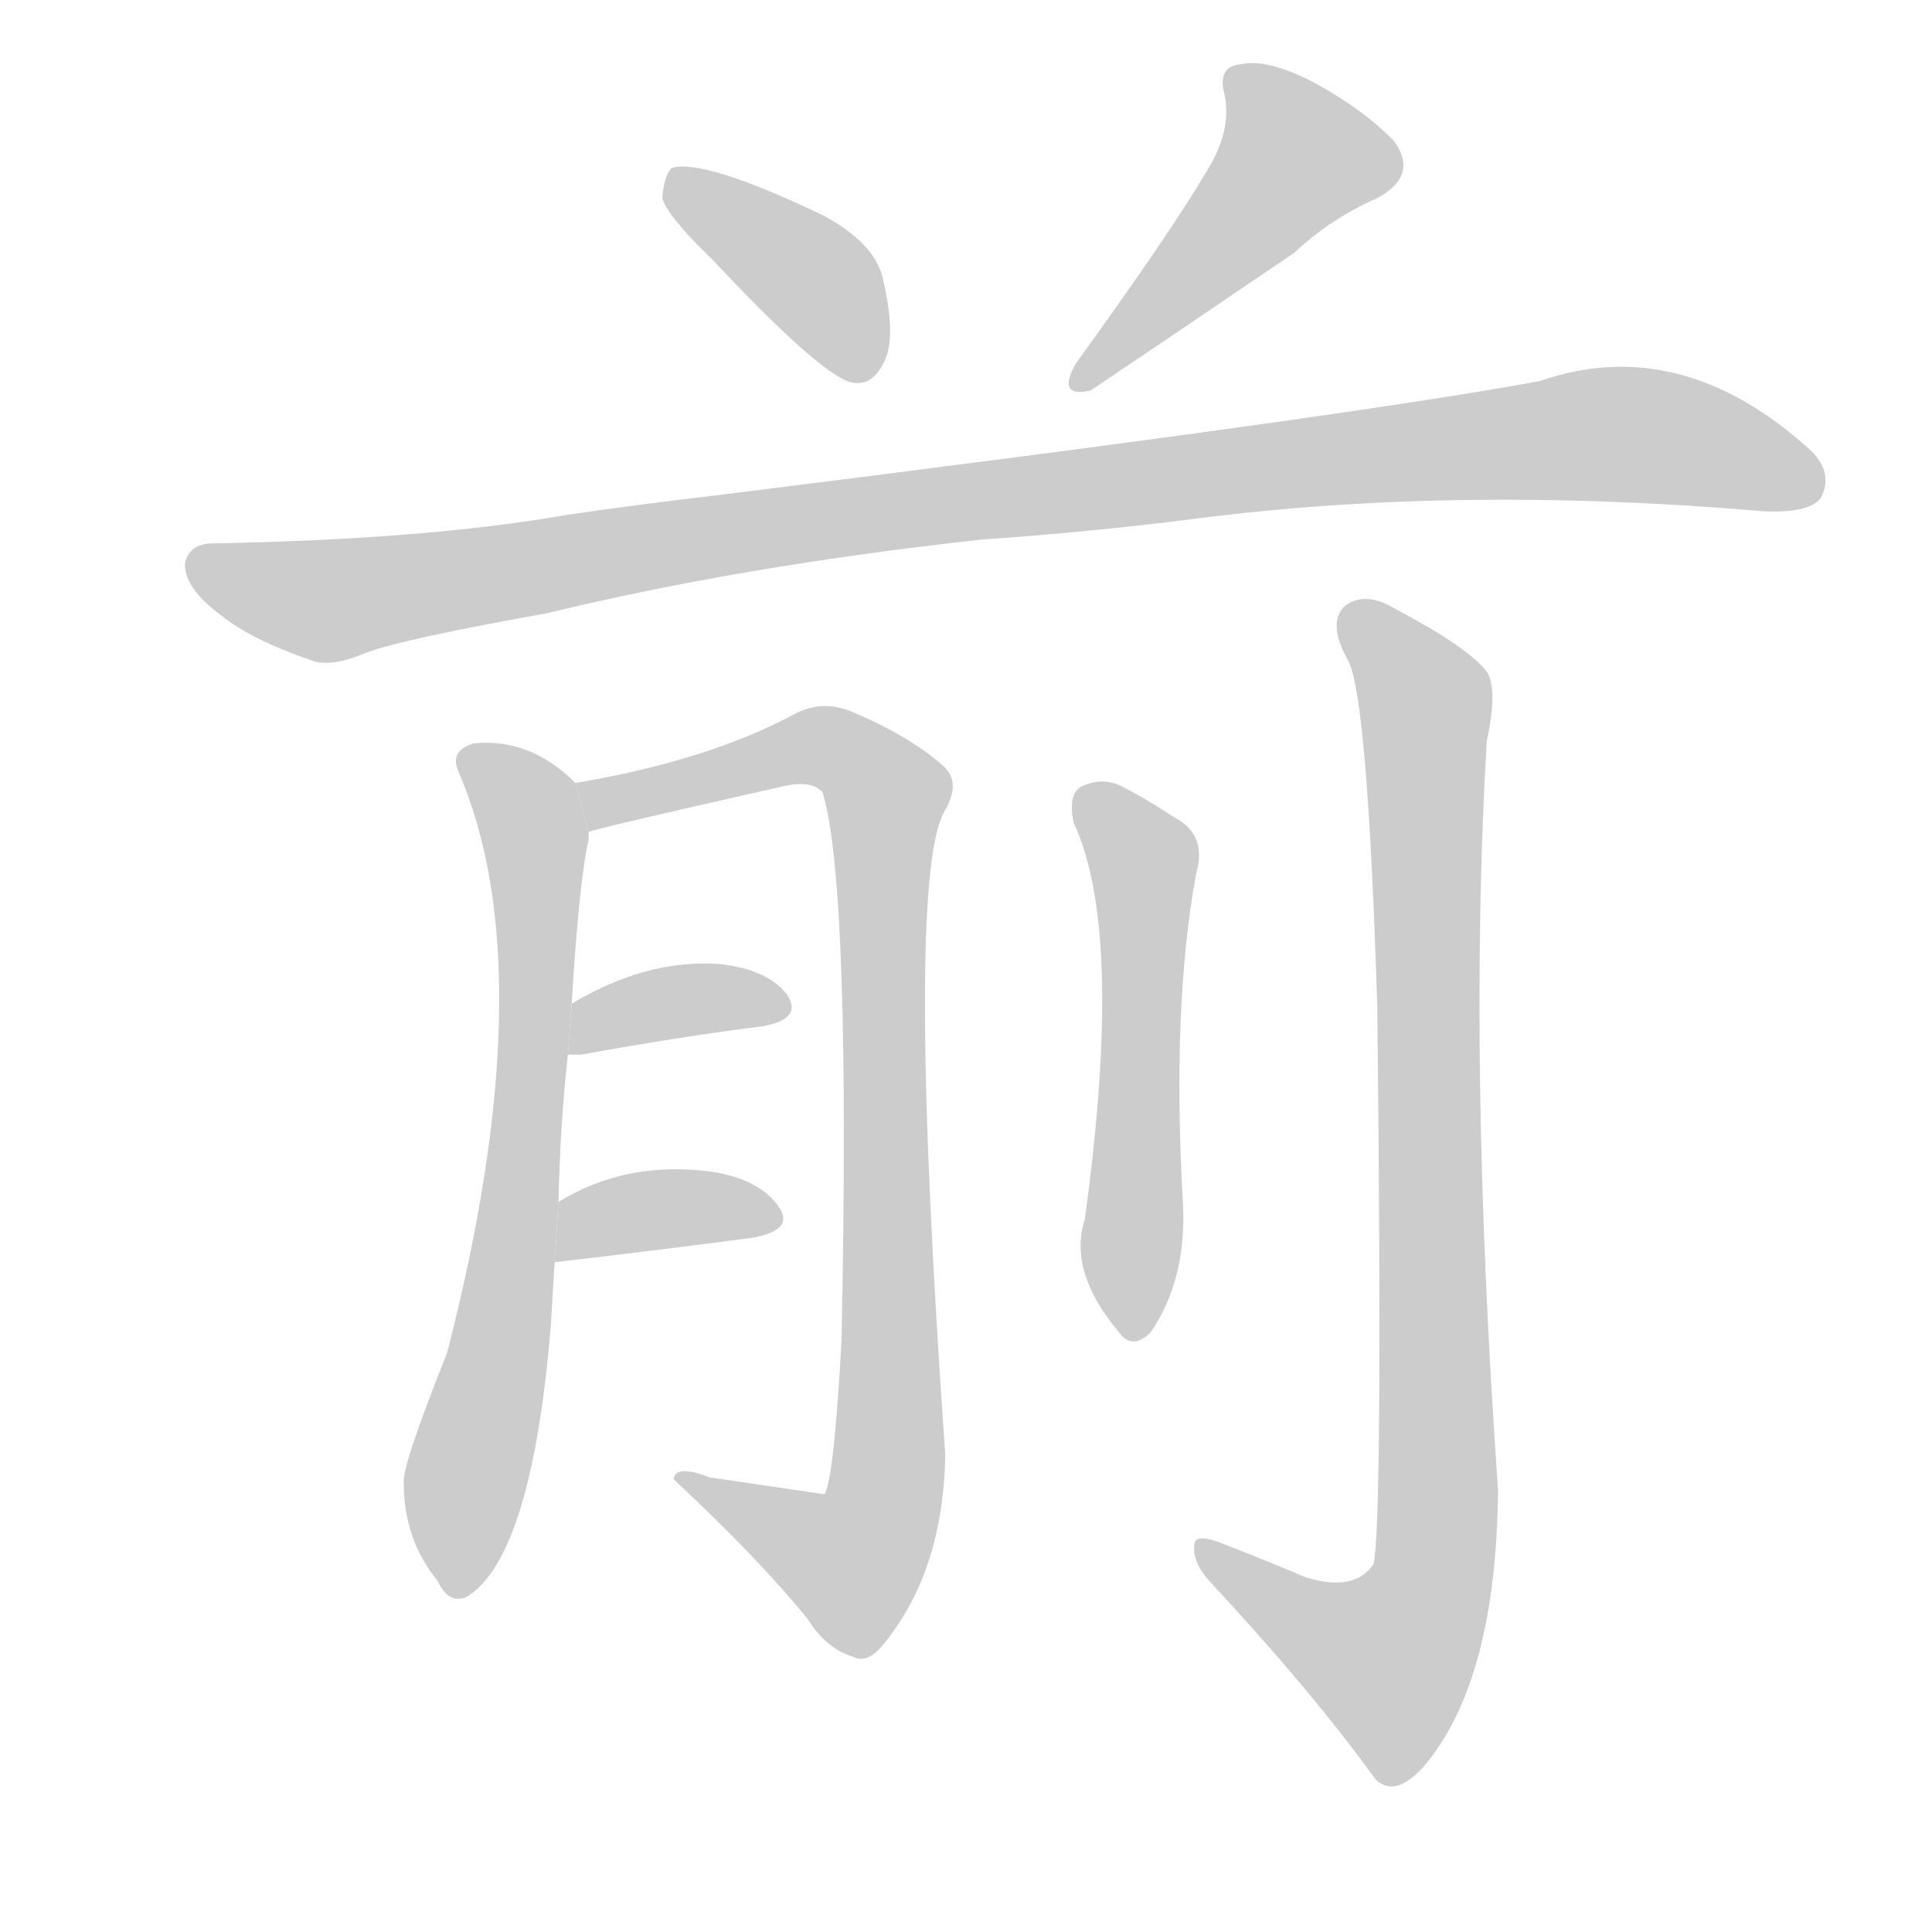 <!--
AnimCJK 2016-2017 Copyright Francois Mizessyn, https://github.com/parsimonhi/animCJK
Derived from:
    MakeMeAHanzi project - https://github.com/skishore/makemeahanzi
    Arphic PL KaitiM GB - https://apps.ubuntu.com/cat/applications/precise/fonts-arphic-gkai00mp/
    Arphic PL UKai - https://apps.ubuntu.com/cat/applications/fonts-arphic-ukai/
You can redistribute and/or modify this file under the terms of the Arphic Public License
as published by Arphic Technology Co., Ltd.
You should have received a copy of this license (the directory "APL") along with this file;
if not, see http://ftp.gnu.org/non-gnu/chinese-fonts-truetype/LICENSE.
-->
<svg id="z21069" class="acjk" version="1.1" viewBox="0 0 1024 1024" xmlns="http://www.w3.org/2000/svg" xmlns:xlink="http://www.w3.org/1999/xlink">
<style>
<![CDATA[
@keyframes z21069k {
	from {
		stroke:#c00;
		stroke-dashoffset:3334;
	}
	75% {
		stroke:#c00;
		stroke-dashoffset:0;
	}
	to {
		stroke:#000;
	}
}
#z21069 path[clip-path] {
	animation:z21069k 1s linear both;
	stroke-dasharray:3334;
	stroke-width:128;
	stroke-linecap:round;
	fill:none;
}
#z21069 path[clip-path="url(#z21069c1)"] {animation-delay:1s;}
#z21069 path[clip-path="url(#z21069c2)"] {animation-delay:2s;}
#z21069 path[clip-path="url(#z21069c3)"] {animation-delay:3s;}
#z21069 path[clip-path="url(#z21069c4)"] {animation-delay:4s;}
#z21069 path[clip-path="url(#z21069c5)"] {animation-delay:5s;}
#z21069 path[clip-path="url(#z21069c6)"] {animation-delay:6s;}
#z21069 path[clip-path="url(#z21069c7)"] {animation-delay:7s;}
#z21069 path[clip-path="url(#z21069c8)"] {animation-delay:8s;}
#z21069 path[clip-path="url(#z21069c9)"] {animation-delay:9s;}
#z21069 path {fill:#ccc;}
]]>
</style>
<path id="z21069d1" d="M378 138Q438 202 453 203Q463 204 469 191Q475 178 468 148Q464 129 436 114Q373 84 356 89Q352 93 351 105Q354 115 378 138 Z"/>
<path id="z21069d2" d="M640 90Q622 121 570 193Q560 211 578 207Q596 195 686 134Q705 116 730 105Q752 93 739 75Q724 59 697 44Q672 31 658 34Q645 35 649 50Q653 69 640 90 Z"/>
<path id="z21069d3" d="M520 286Q578 282 633 275Q772 257 935 271Q959 272 965 264Q972 251 960 239Q891 176 816 202Q713 221 384 262Q333 268 300 273Q225 286 113 288Q100 288 98 299Q98 312 117 326Q133 339 165 350Q175 354 194 346Q212 339 290 325Q393 300 520 286 Z"/>
<path id="z21069d4" d="M303 532Q307 466 312 445Q312 442 312 441L305 415Q281 391 251 394Q238 398 243 409Q289 515 237 717Q213 777 214 786Q214 816 232 838Q238 851 248 846Q282 824 292 702Q293 684 294 669L296 637Q297 594 301 559L303 532 Z"/>
<path id="z21069d5" d="M312 441Q312 440 414 417Q430 413 436 420Q451 469 446 711Q442 784 437 792L376 783Q358 776 357 784Q402 826 428 858Q438 874 452 878Q459 882 467 873Q500 834 501 771Q480 471 500 431Q510 415 500 406Q482 390 451 377Q436 371 422 378Q376 403 305 415L312 441 Z"/>
<path id="z21069d6" d="M301 559Q304 559 308 559Q363 549 404 544Q426 540 417 527Q407 514 382 511Q343 508 303 532L301 559 Z"/>
<path id="z21069d7" d="M294 669Q354 662 399 656Q421 652 413 640Q403 625 377 621Q332 615 296 637L294 669 Z"/>
<path id="z21069d8" d="M569 436Q596 493 575 646Q566 674 593 706Q600 716 610 706Q629 678 627 638Q621 533 634 463Q640 442 622 433Q607 423 593 416Q583 412 573 417Q566 421 569 436 Z"/>
<path id="z21069d9" d="M692 836Q671 827 645 817Q633 813 633 819Q632 828 641 838Q695 896 729 943Q739 953 754 937Q793 892 794 790Q778 562 788 393Q794 365 788 356Q778 343 740 323Q724 313 713 321Q703 330 715 351Q725 373 730 534Q733 807 728 829Q718 844 692 836 Z"/>
<defs>
	<clipPath id="z21069c1"><use xlink:href="#z21069d1"/></clipPath>
	<clipPath id="z21069c2"><use xlink:href="#z21069d2"/></clipPath>
	<clipPath id="z21069c3"><use xlink:href="#z21069d3"/></clipPath>
	<clipPath id="z21069c4"><use xlink:href="#z21069d4"/></clipPath>
	<clipPath id="z21069c5"><use xlink:href="#z21069d5"/></clipPath>
	<clipPath id="z21069c6"><use xlink:href="#z21069d6"/></clipPath>
	<clipPath id="z21069c7"><use xlink:href="#z21069d7"/></clipPath>
	<clipPath id="z21069c8"><use xlink:href="#z21069d8"/></clipPath>
	<clipPath id="z21069c9"><use xlink:href="#z21069d9"/></clipPath>
</defs>
<path pathLength="3333" clip-path="url(#z21069c1)" d="M359 93L444 160L457 197"/>
<path pathLength="3333" clip-path="url(#z21069c2)" d="M656 39L688 96L574 199"/>
<path pathLength="3333" clip-path="url(#z21069c3)" d="M102 299L174 318L837 230L963 251"/>
<path pathLength="3333" clip-path="url(#z21069c4)" d="M249 401L278 425L285 488L241 841"/>
<path pathLength="3333" clip-path="url(#z21069c5)" d="M311 417L436 396L472 427L468 796L445 835L362 785"/>
<path pathLength="3333" clip-path="url(#z21069c6)" d="M305 551L415 529"/>
<path pathLength="3333" clip-path="url(#z21069c7)" d="M301 662L407 646"/>
<path pathLength="3333" clip-path="url(#z21069c8)" d="M576 423L606 454L600 706"/>
<path pathLength="3333" clip-path="url(#z21069c9)" d="M717 324L755 370L761 820L726 894L638 825"/>
</svg>